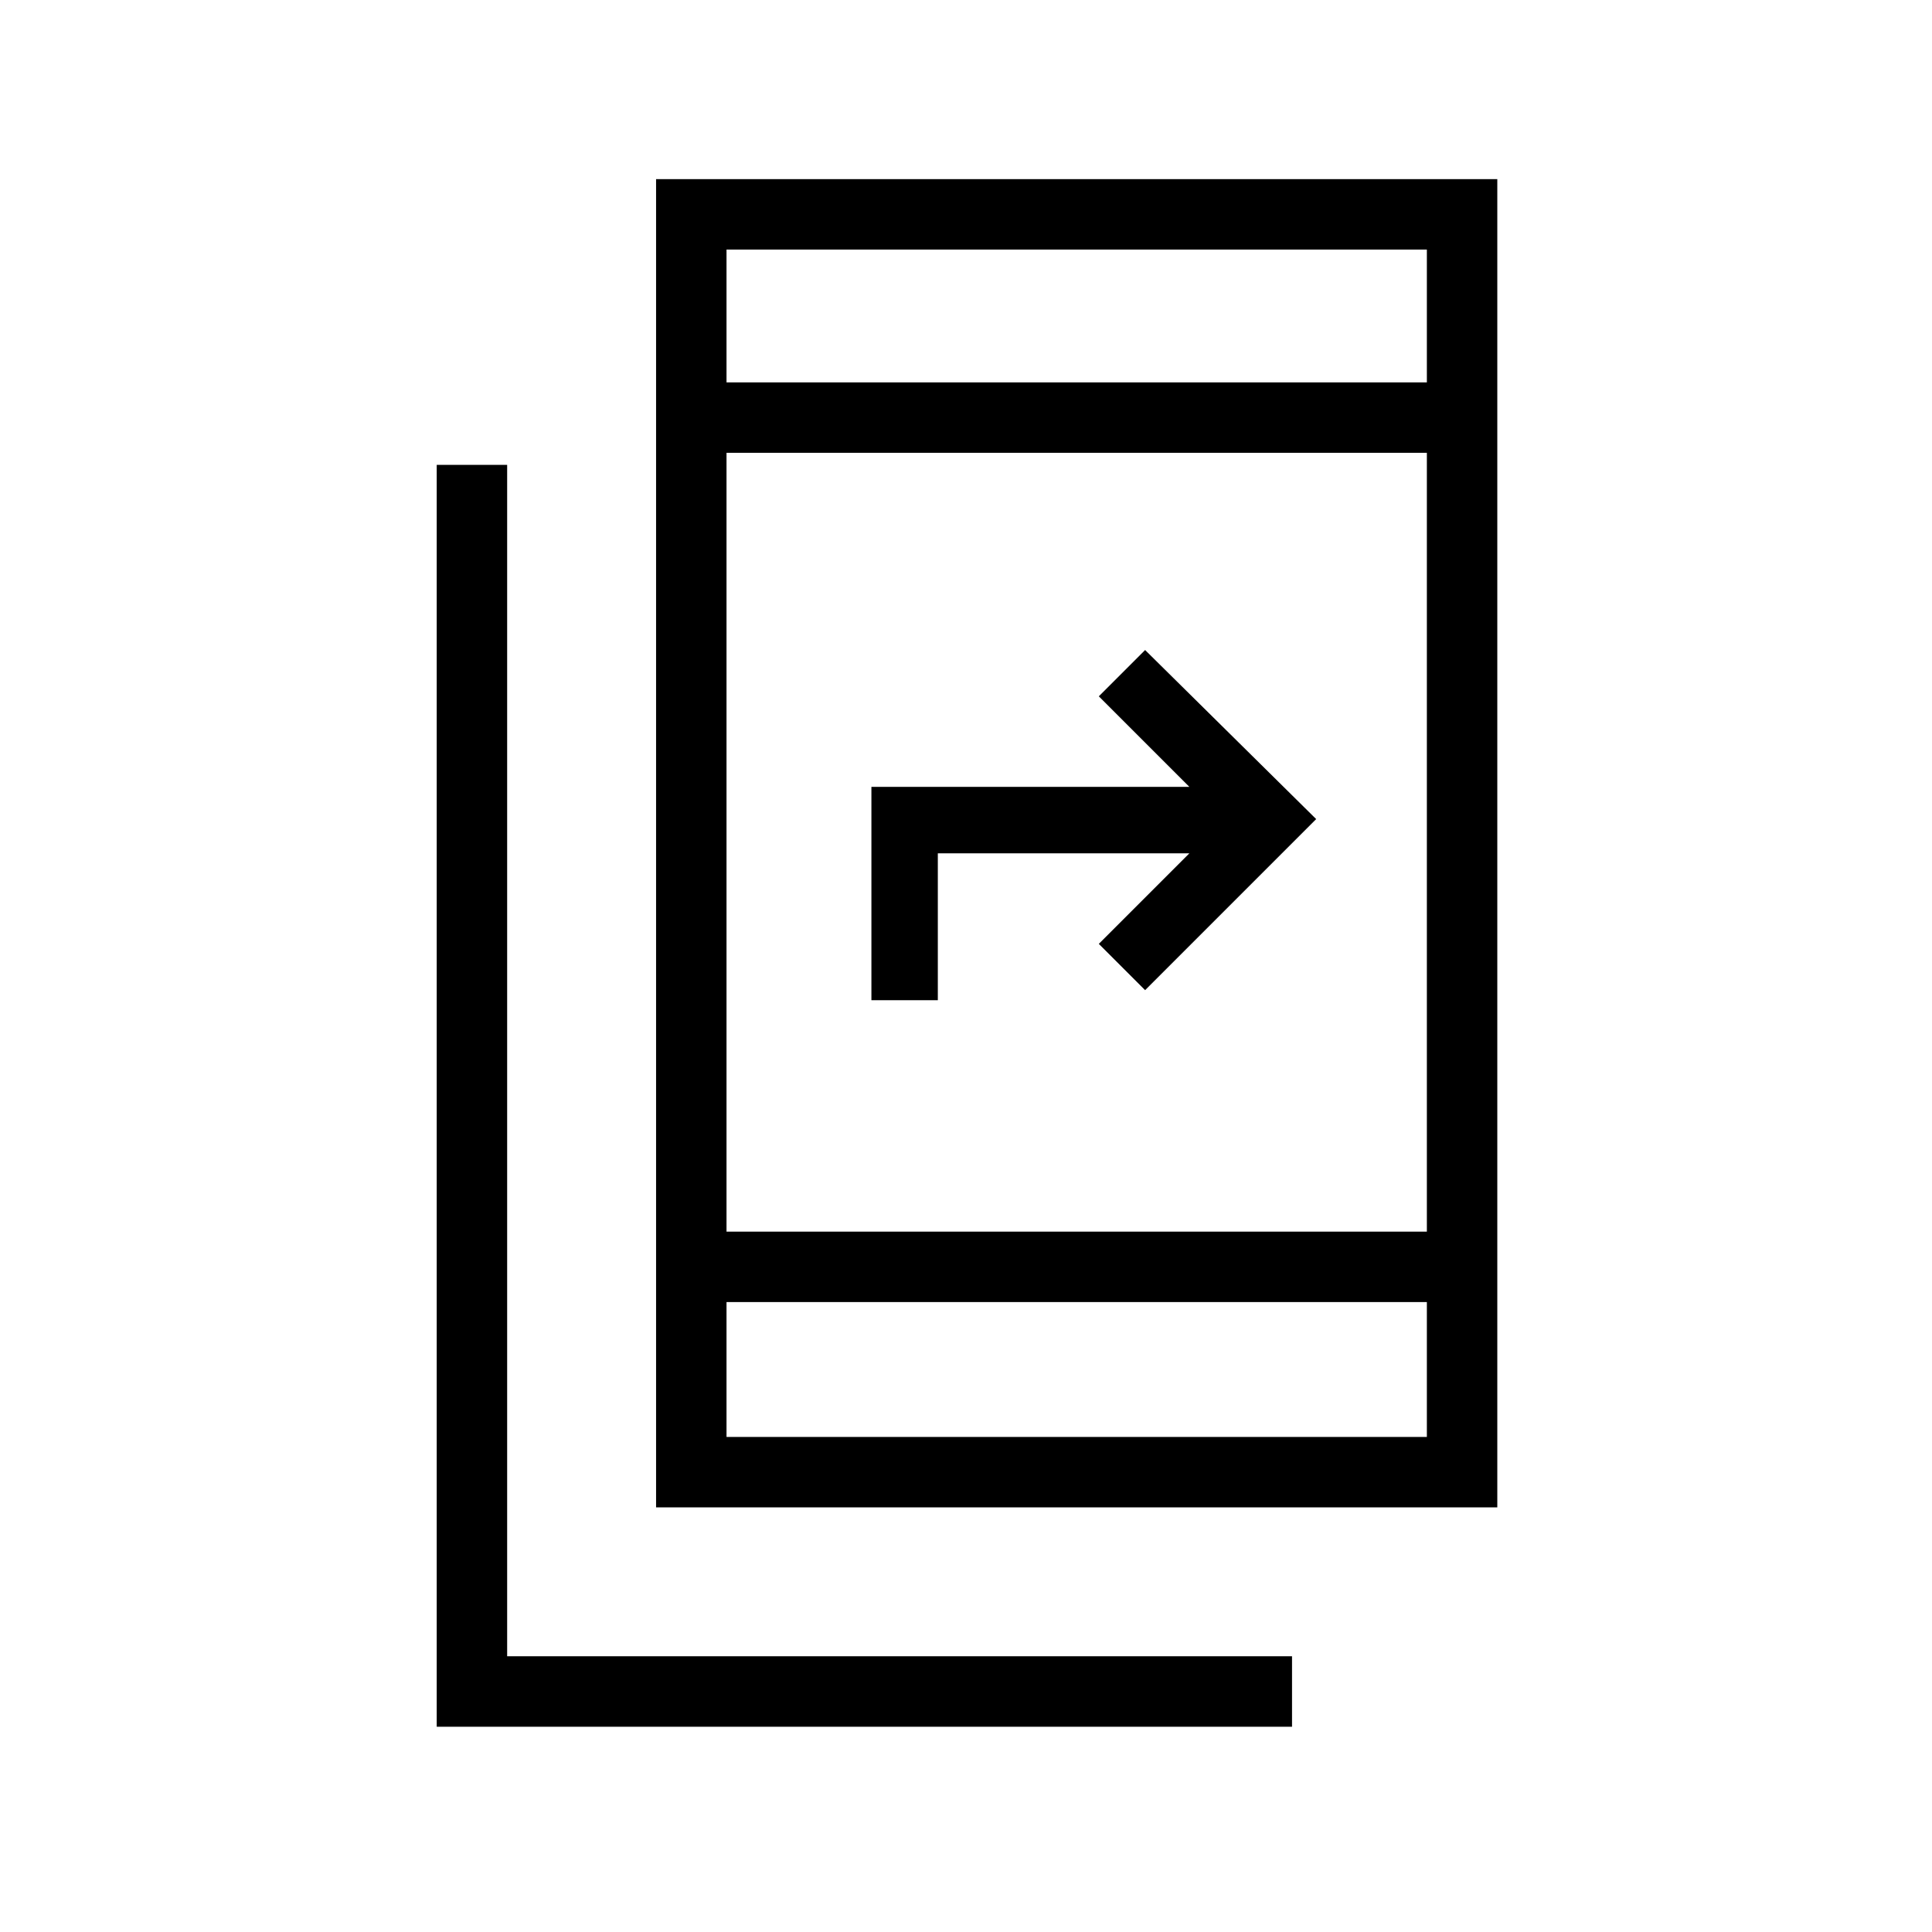 <svg xmlns="http://www.w3.org/2000/svg" height="48" viewBox="0 -960 960 960" width="48"><path d="M217-102v-627h35v592h390v35H217Zm109-109v-660h418v660H326Zm35-102v67h348v-67H361Zm0-35h348v-387H361v387Zm72-115v-106h158l-45-45 23-23 85 84-85 85-23-23 45-45H466v73h-33Zm-72-307h348v-66H361v66Zm0 0v-66 66Zm0 457v67-67Z"/></svg>